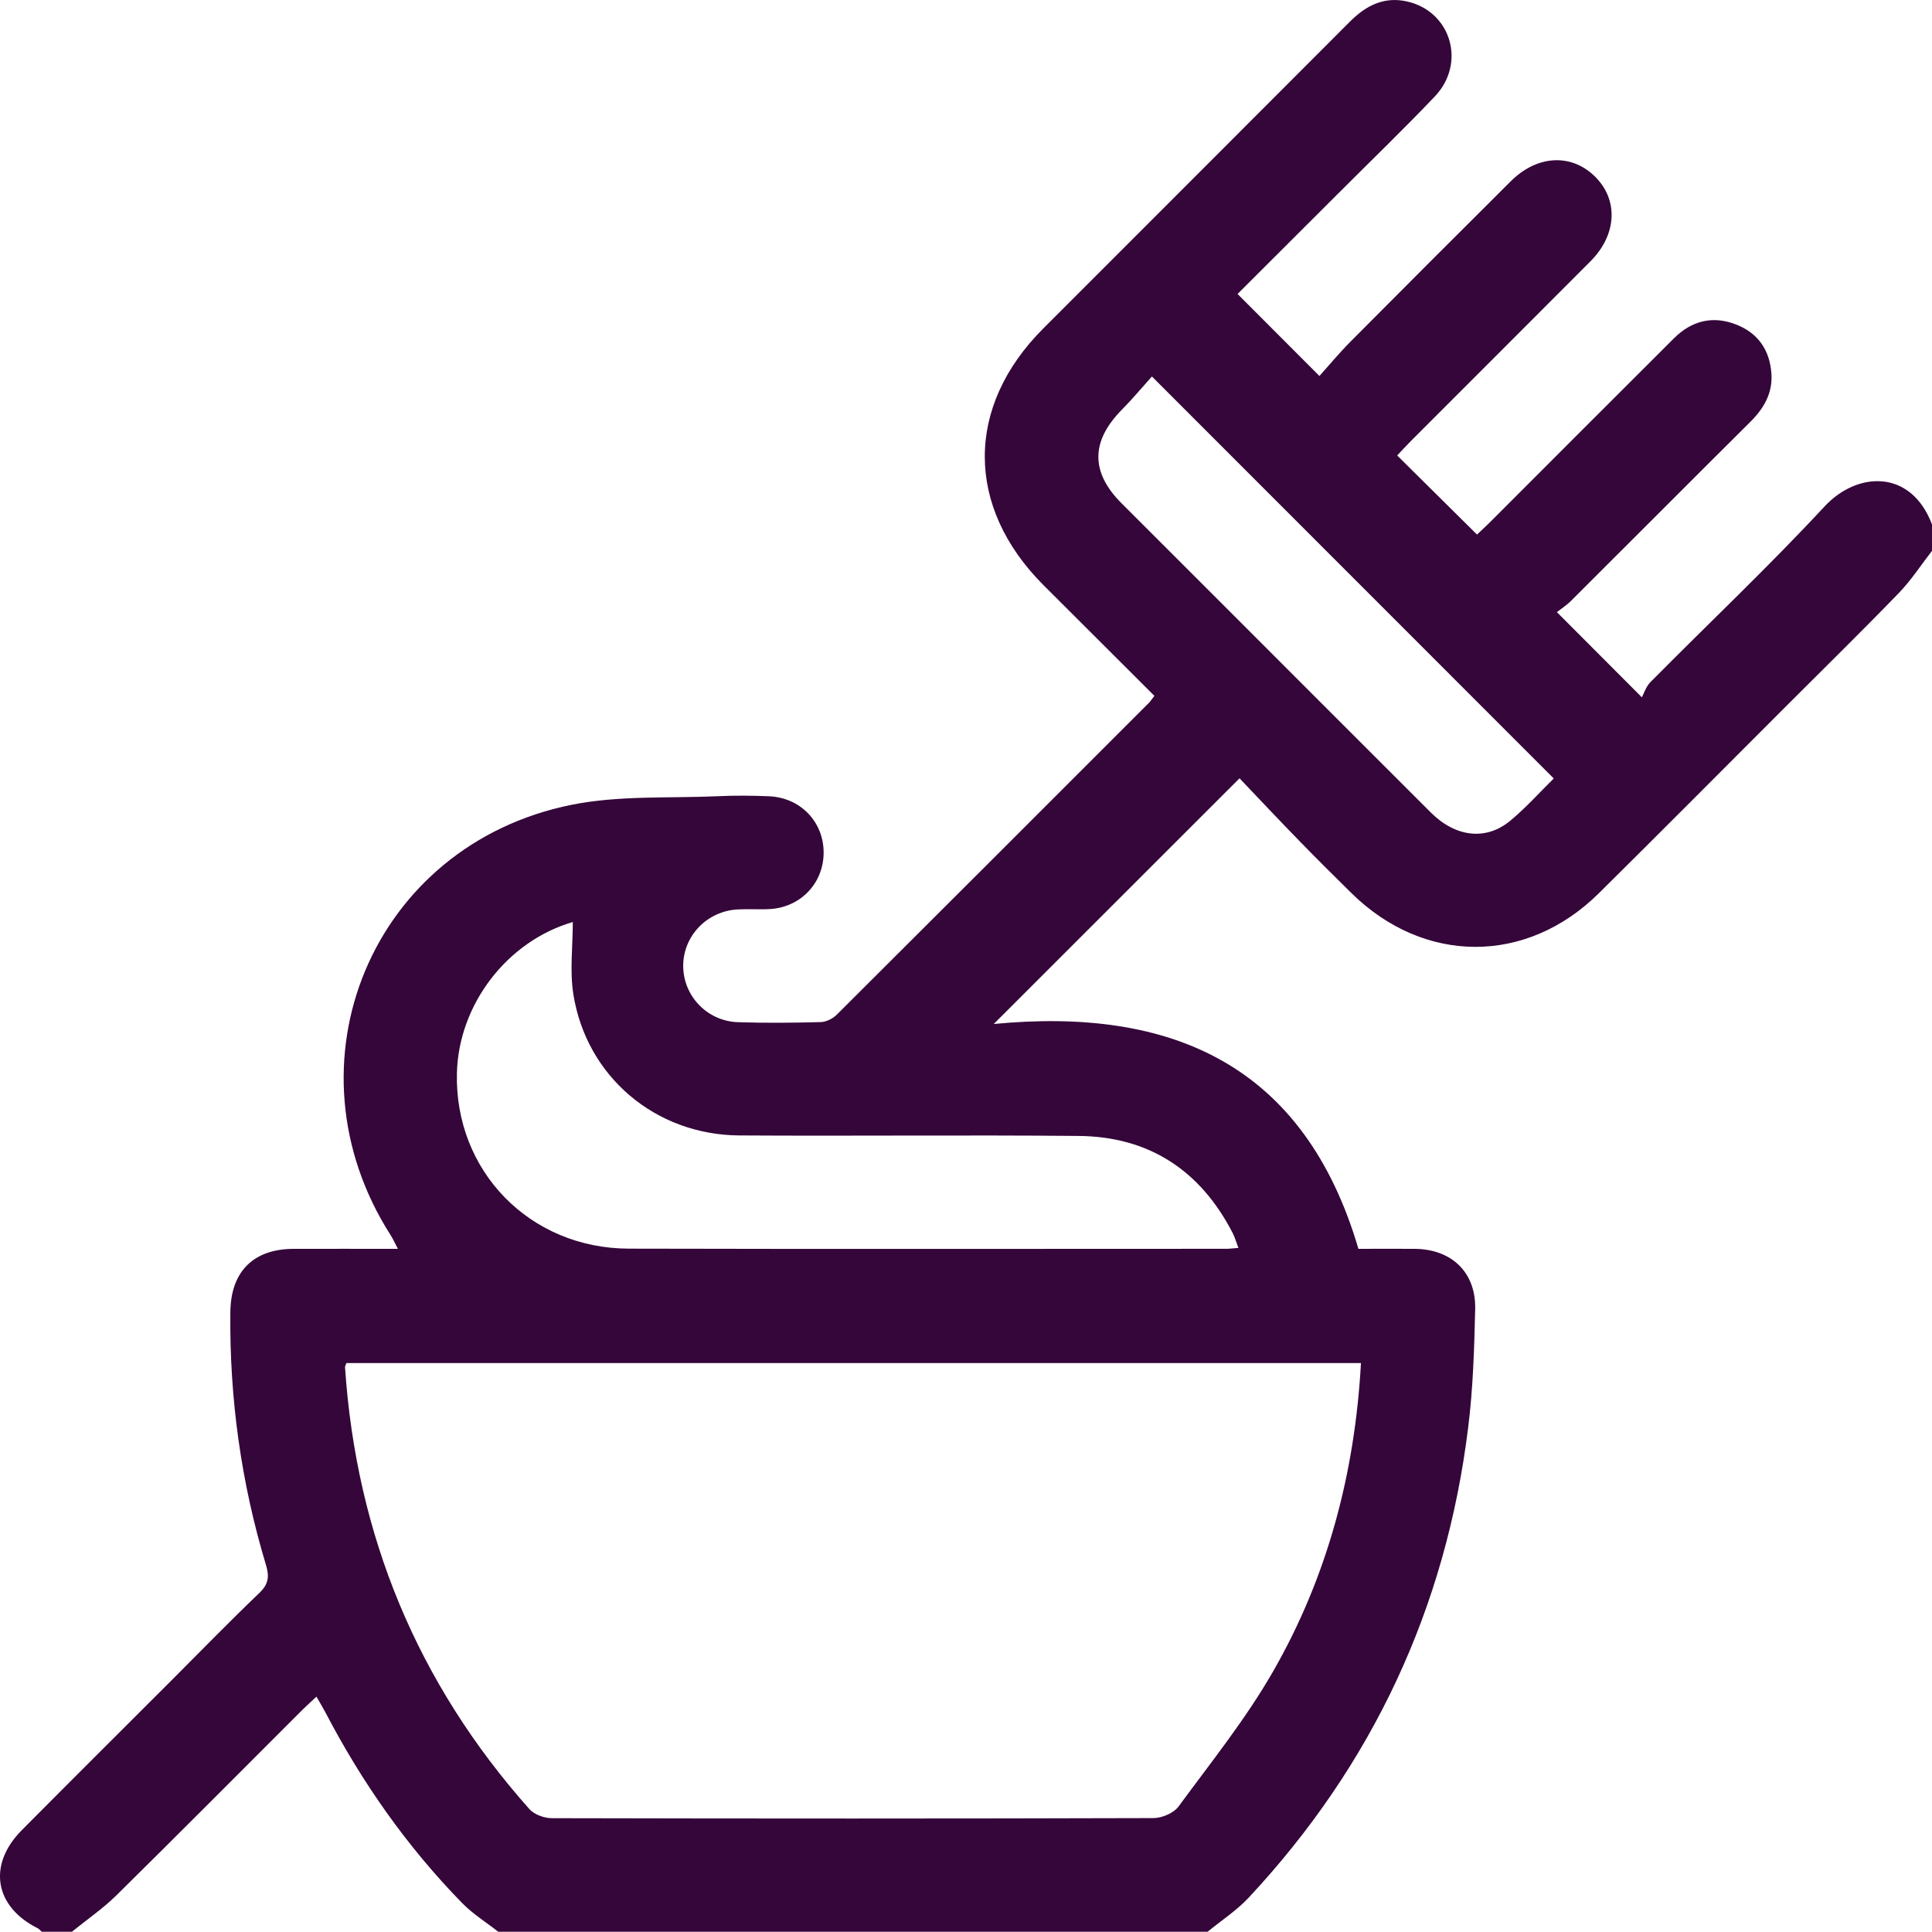 <?xml version="1.0" encoding="UTF-8"?><svg xmlns="http://www.w3.org/2000/svg" viewBox="0 0 383.29 383.24"><defs><style>.d{fill:#35063a;}</style></defs><g id="a"/><g id="b"><g id="c"><path class="d" d="M361.96,100.49c-11.11,11.97-23.01,23.2-34.51,34.81-.93,.95-1.36,2.39-1.72,3.04-6.15-6.17-11.29-11.32-16.86-16.9,.74-.58,1.91-1.34,2.87-2.3,11.85-11.8,23.63-23.65,35.49-35.43,2.71-2.69,4.47-5.71,4.2-9.59-.32-4.65-2.64-8.04-7-9.74-4.66-1.82-8.84-.75-12.35,2.75-12.19,12.15-24.35,24.34-36.52,36.51-.94,.93-1.91,1.81-2.54,2.41-5.43-5.38-10.55-10.45-15.83-15.69,.79-.83,1.69-1.84,2.64-2.79,11.9-11.92,23.83-23.81,35.71-35.74,5.29-5.31,5.58-12.27,.8-16.89-4.71-4.55-11.43-4.16-16.64,1.04-10.61,10.57-21.2,21.14-31.75,31.77-2.28,2.29-4.34,4.79-6.19,6.84-5.71-5.71-10.88-10.9-16.24-16.27,6.54-6.53,13.34-13.3,20.12-20.09,6.35-6.35,12.82-12.59,19.01-19.09,6.26-6.58,3.25-16.81-5.41-18.83-4.58-1.07-8.21,.75-11.42,3.97-20.26,20.32-40.57,40.59-60.85,60.89-15.49,15.5-15.46,35.39,.06,50.93,7.31,7.31,14.63,14.61,21.99,21.95-.45,.57-.71,1-1.05,1.35-20.64,20.64-41.27,41.29-61.95,61.89-.79,.79-2.09,1.45-3.18,1.48-5.48,.15-10.98,.2-16.46,.02-6.11-.21-10.84-5.23-10.84-11.17s4.71-10.88,10.83-11.2c2.11-.12,4.24,.05,6.36-.07,6.17-.36,10.71-5.21,10.67-11.29-.04-6.07-4.64-10.84-10.86-11.09-3.36-.14-6.74-.17-10.1-.01-9.69,.43-19.61-.19-29.02,1.7-39.64,7.96-57.67,51.42-35.9,85.42,.47,.75,.84,1.57,1.42,2.68-7.25,0-13.98-.02-20.71,0-8,.03-12.44,4.53-12.53,12.53-.19,17.08,2.13,33.81,7.06,50.16,.7,2.3,.53,3.82-1.29,5.56-5.86,5.61-11.52,11.42-17.25,17.16-9.97,9.97-19.96,19.91-29.89,29.91-6.83,6.87-5.44,15.18,3.16,19.47,.3,.15,.53,.46,.79,.69h5.99c2.95-2.4,6.13-4.57,8.83-7.23,12.34-12.17,24.56-24.47,36.82-36.72,.86-.86,1.77-1.67,2.86-2.69,.67,1.18,1.25,2.11,1.76,3.08,7.25,13.9,16.17,26.63,27.13,37.85,2.12,2.17,4.77,3.82,7.18,5.71H239.58c2.74-2.25,5.79-4.23,8.19-6.81,24.57-26.35,39.09-57.48,43.5-93.22,.97-7.77,1.21-15.65,1.39-23.49,.17-7.27-4.64-11.87-11.91-11.96-3.74-.04-7.47,0-11.25,0-10.74-36.5-37.01-48.01-72.35-44.61,16.36-16.35,32.27-32.25,48.76-48.74,3.67,3.85,7.73,8.17,11.87,12.42,3.39,3.49,6.84,6.91,10.31,10.33,14.41,14.2,34.72,14.28,49.09,.07,12.5-12.37,24.89-24.85,37.33-37.29,7.41-7.41,14.89-14.74,22.18-22.27,2.46-2.54,4.42-5.58,6.6-8.39v-5.24c-4.16-10.99-14.8-10.58-21.33-3.55Zm-91.96,169.93c-1.2,21.83-6.64,42.32-17.37,61.07-5.41,9.46-12.33,18.07-18.81,26.89-.96,1.31-3.27,2.3-4.96,2.31-39.79,.12-79.58,.11-119.37,.02-1.52,0-3.5-.72-4.47-1.81-22.23-25.01-34.33-54.28-36.57-87.65-.01-.21,.14-.44,.27-.83h201.28Zm-56.02-45.06c13.96,.12,24.13,6.81,30.54,19.2,.44,.85,.7,1.79,1.17,3.01-1.03,.08-1.72,.18-2.41,.18-39.51,0-79.02,.07-118.53-.03-19.69-.05-34.6-15.46-34.1-34.87,.35-13.61,9.97-26.13,22.99-29.93,0,4.79-.63,9.68,.11,14.35,2.61,16.33,16.3,27.89,32.93,27.99,22.43,.14,44.87-.11,67.3,.1Zm85.65-62.54c-4.82,4-10.83,3.29-15.76-1.62-13.16-13.12-26.28-26.28-39.42-39.42-7.32-7.32-14.65-14.63-21.96-21.95-6.15-6.15-6.09-12.29,.06-18.53,2.09-2.12,4.01-4.41,5.98-6.61,26.94,26.95,53.2,53.22,79.72,79.75-2.75,2.7-5.49,5.78-8.62,8.38Z"/></g></g></svg>